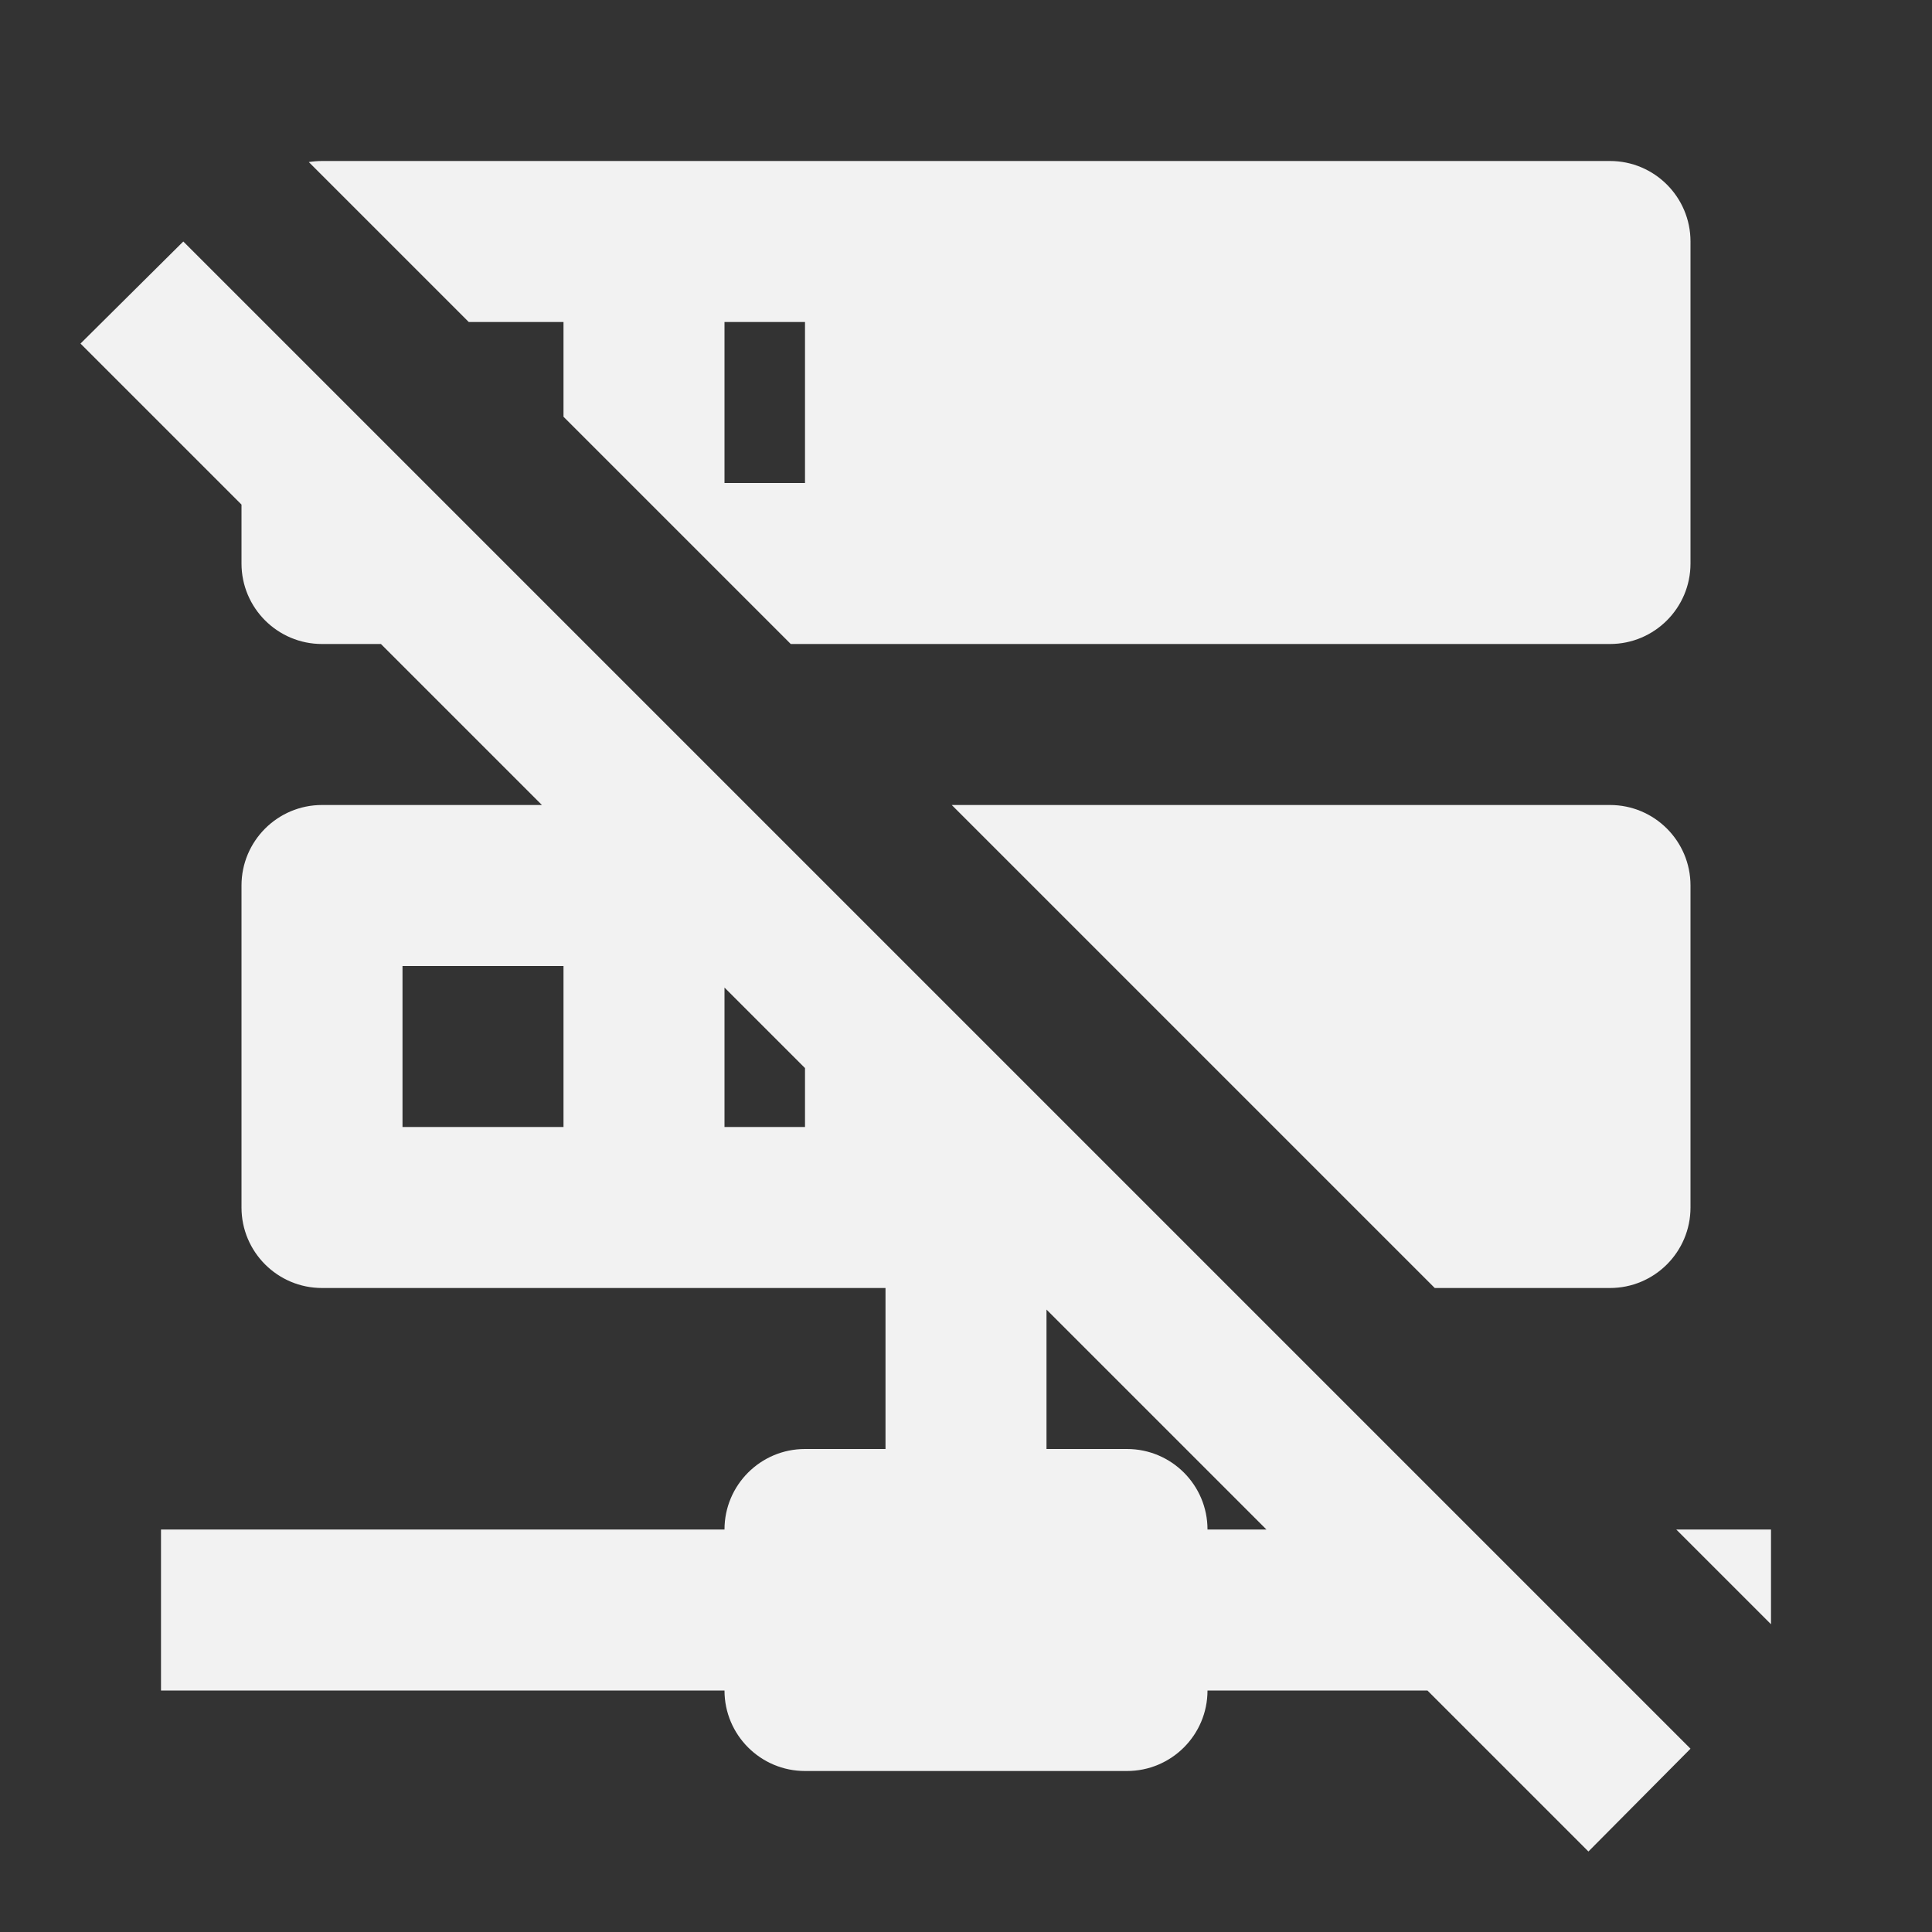 ﻿<?xml version="1.0" encoding="utf-8"?>
<!DOCTYPE svg PUBLIC "-//W3C//DTD SVG 1.1//EN" "http://www.w3.org/Graphics/SVG/1.1/DTD/svg11.dtd">
<svg xmlns="http://www.w3.org/2000/svg" xmlns:xlink="http://www.w3.org/1999/xlink" version="1.1" baseProfile="full" width="24" height="24" viewBox="0 0 24.00 24.00" enable-background="new 0 0 24.00 24.00" xml:space="preserve">
	<rect x="0" y="0" width="24.00" height="24.00" fill="#333333" stroke="none"/>
	<path fill="#f2f2f2" fill-opacity="1" stroke-width="0.2" stroke-linejoin="round" d="M 13,18L 14,18C 14.552,18 15,18.448 15,19L 15.732,19L 13,16.268L 13,18 Z M 22,19L 22,20.177L 20.823,19L 22,19 Z M 21,21.723L 19.732,23L 17.732,21L 15,21C 15,21.552 14.552,22 14,22L 10,22C 9.448,22 9,21.552 9,21L 2,21L 2,19L 9,19C 9,18.448 9.448,18 10,18L 11,18L 11,16L 4,16C 3.448,16 3,15.552 3,15L 3,11C 3,10.448 3.448,10 4,10L 6.732,10L 4.732,8L 4,8C 3.448,8 3,7.552 3,7L 3,6.268L 1,4.268L 2.277,3L 21,21.723 Z M 4,2L 20,2C 20.552,2 21,2.448 21,3L 21,7C 21,7.552 20.552,8 20,8L 9.823,8L 7,5.177L 7,4L 5.823,4L 3.836,2.013C 3.889,2.005 3.944,2 4,2 Z M 20,10C 20.552,10 21,10.448 21,11L 21,15C 21,15.552 20.552,16 20,16L 17.823,16L 11.823,10L 20,10 Z M 9,6L 10,6L 10,4L 9,4L 9,6 Z M 9,14L 10,14L 10,13.268L 9,12.268L 9,14 Z M 5,12L 5,14L 7,14L 7,12L 5,12 Z "/>
</svg>
